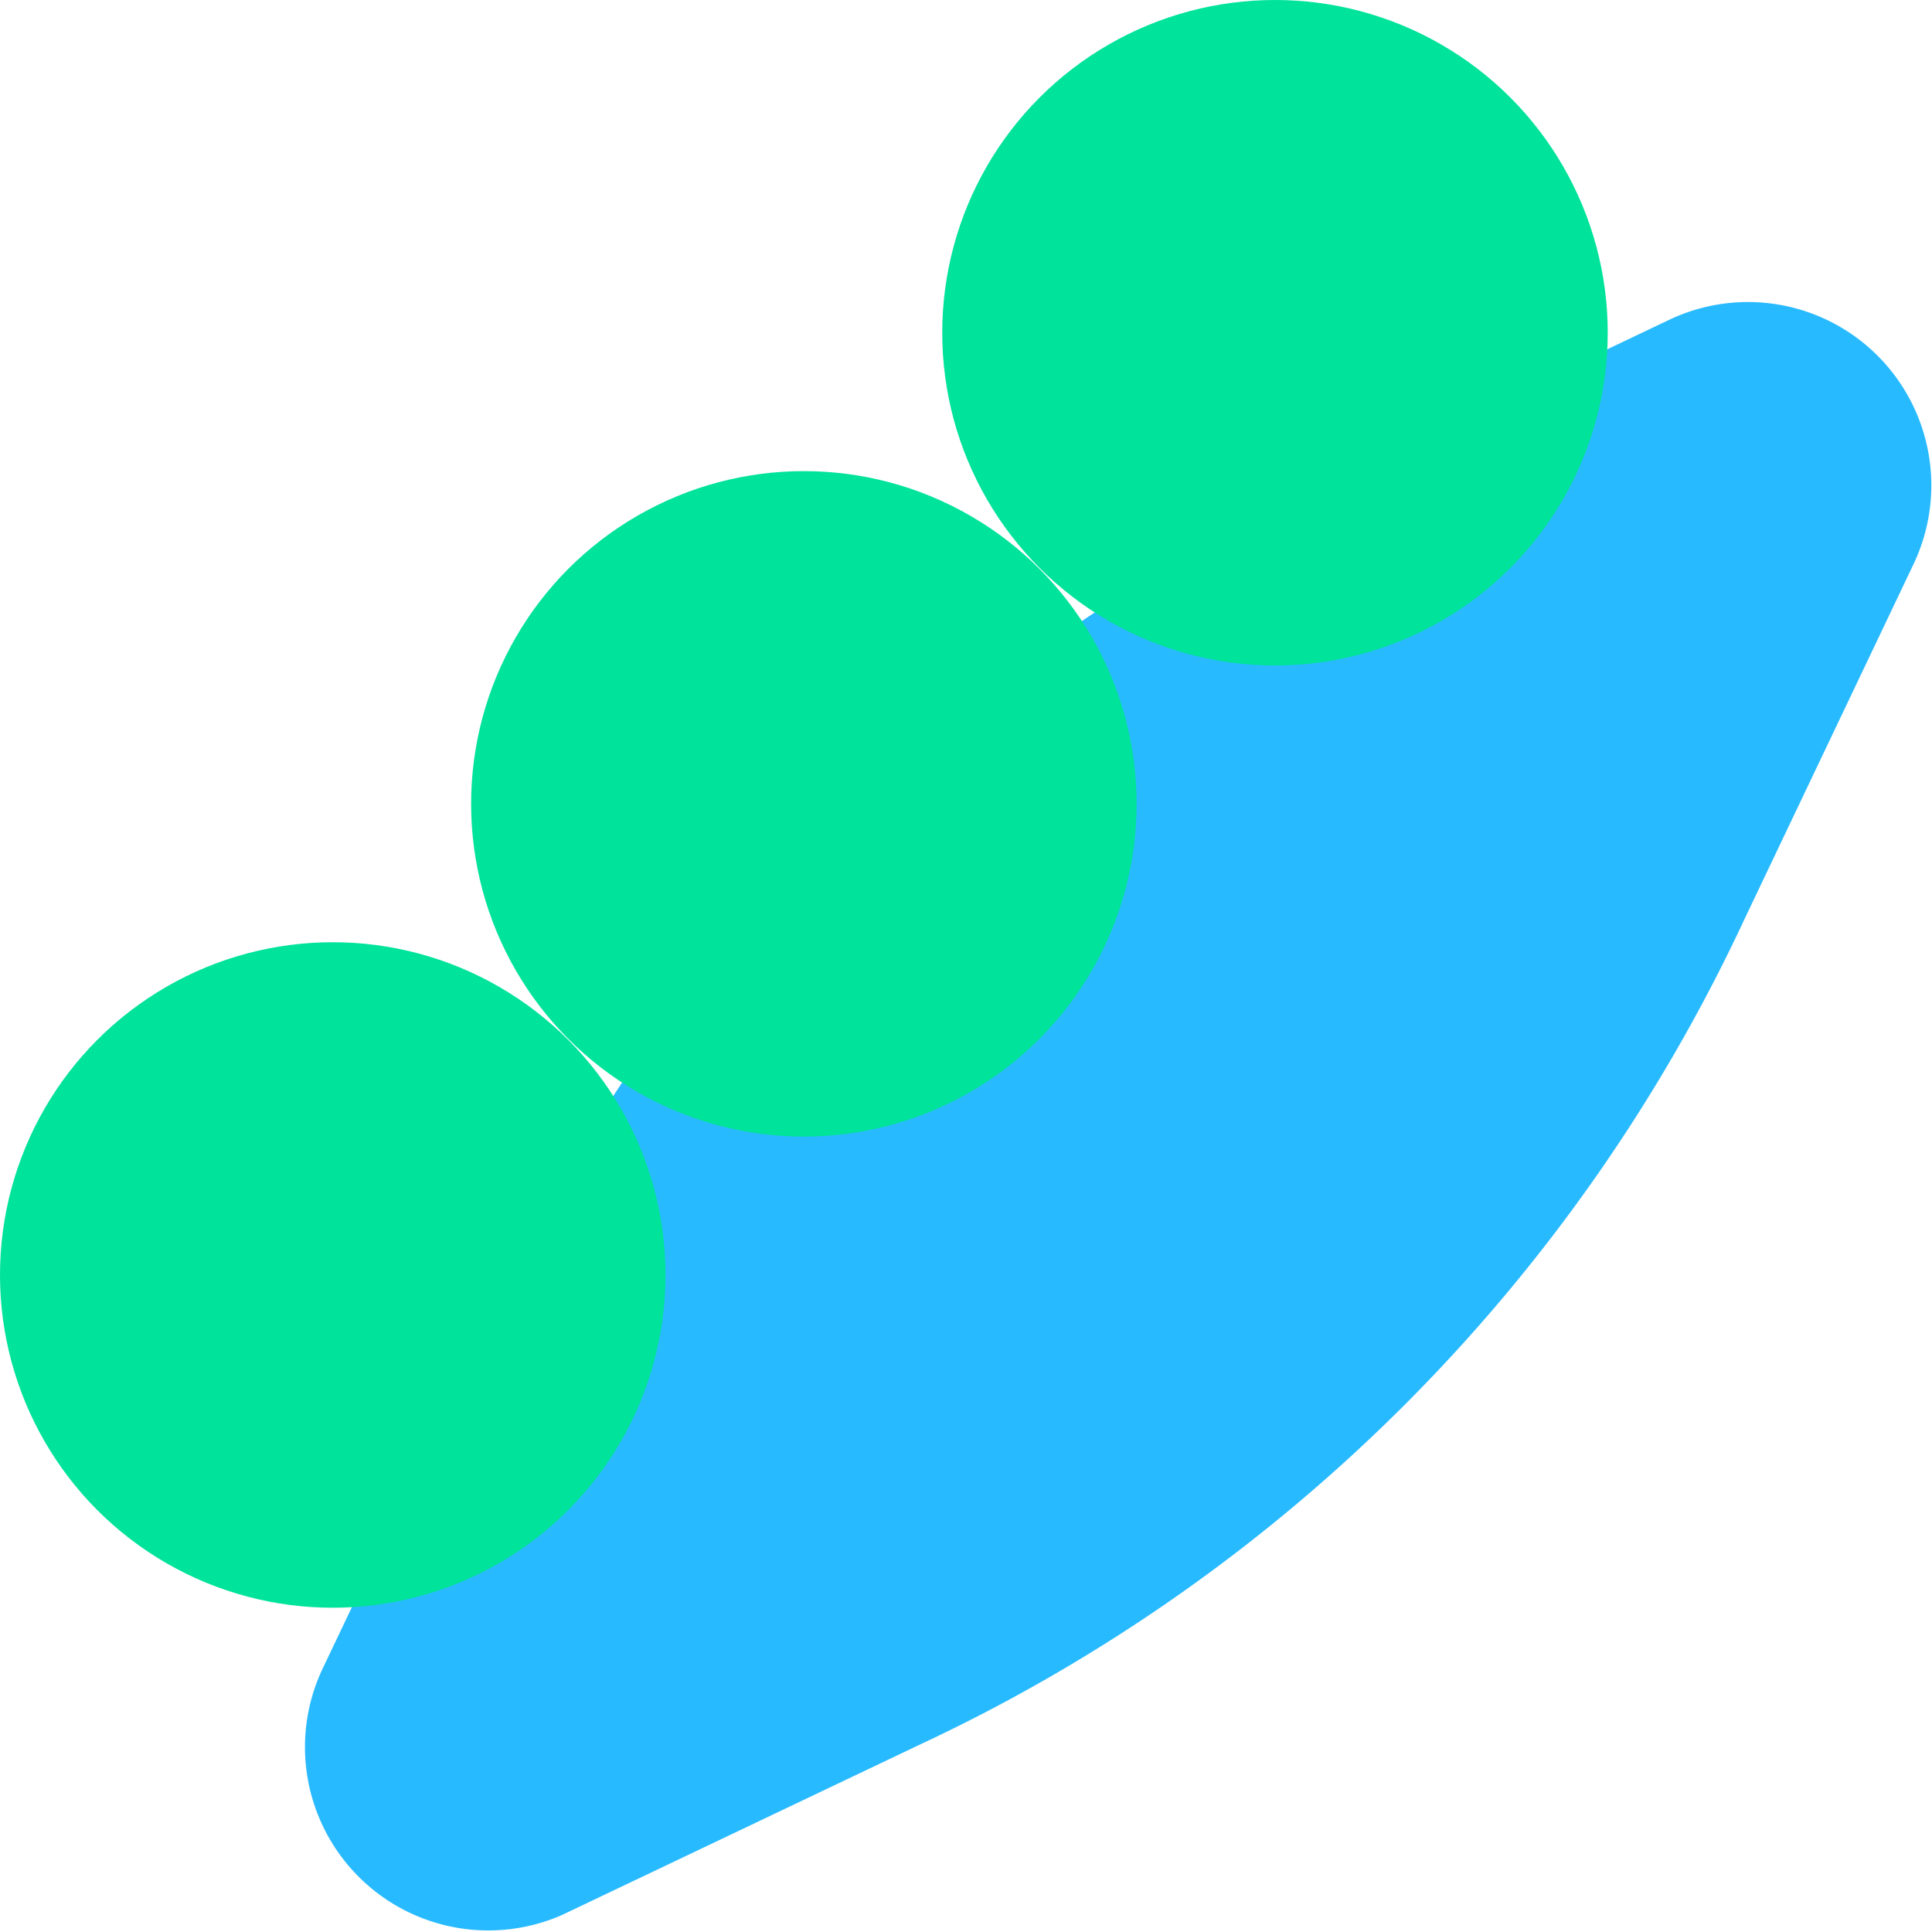 <svg xmlns="http://www.w3.org/2000/svg" xmlns:xlink="http://www.w3.org/1999/xlink" width="22.76" height="22.76" viewBox="0 0 22.76 22.76"><defs><clipPath id="a" transform="translate(-1.62 -1.62)"><rect width="26" height="26" fill="none"/></clipPath></defs><g style="isolation:isolate"><g clip-path="url(#a)"><path d="M5.41,21.3l2-4.2A20.14,20.14,0,0,1,17.1,7.38l4.2-2a2.16,2.16,0,0,1,2.87,2.87l-2,4.2a20.1,20.1,0,0,1-9.73,9.73l-4.2,2A2.16,2.16,0,0,1,5.41,21.3Z" transform="translate(-1.62 -1.62)" fill="#28baff" style="mix-blend-mode:multiply"/><circle cx="9.47" cy="9.47" r="3.92" fill="#00e39a" style="mix-blend-mode:multiply"/><circle cx="15.02" cy="3.92" r="3.92" fill="#00e39a" style="mix-blend-mode:multiply"/><circle cx="3.92" cy="15.02" r="3.92" fill="#00e39a" style="mix-blend-mode:multiply"/></g></g></svg>